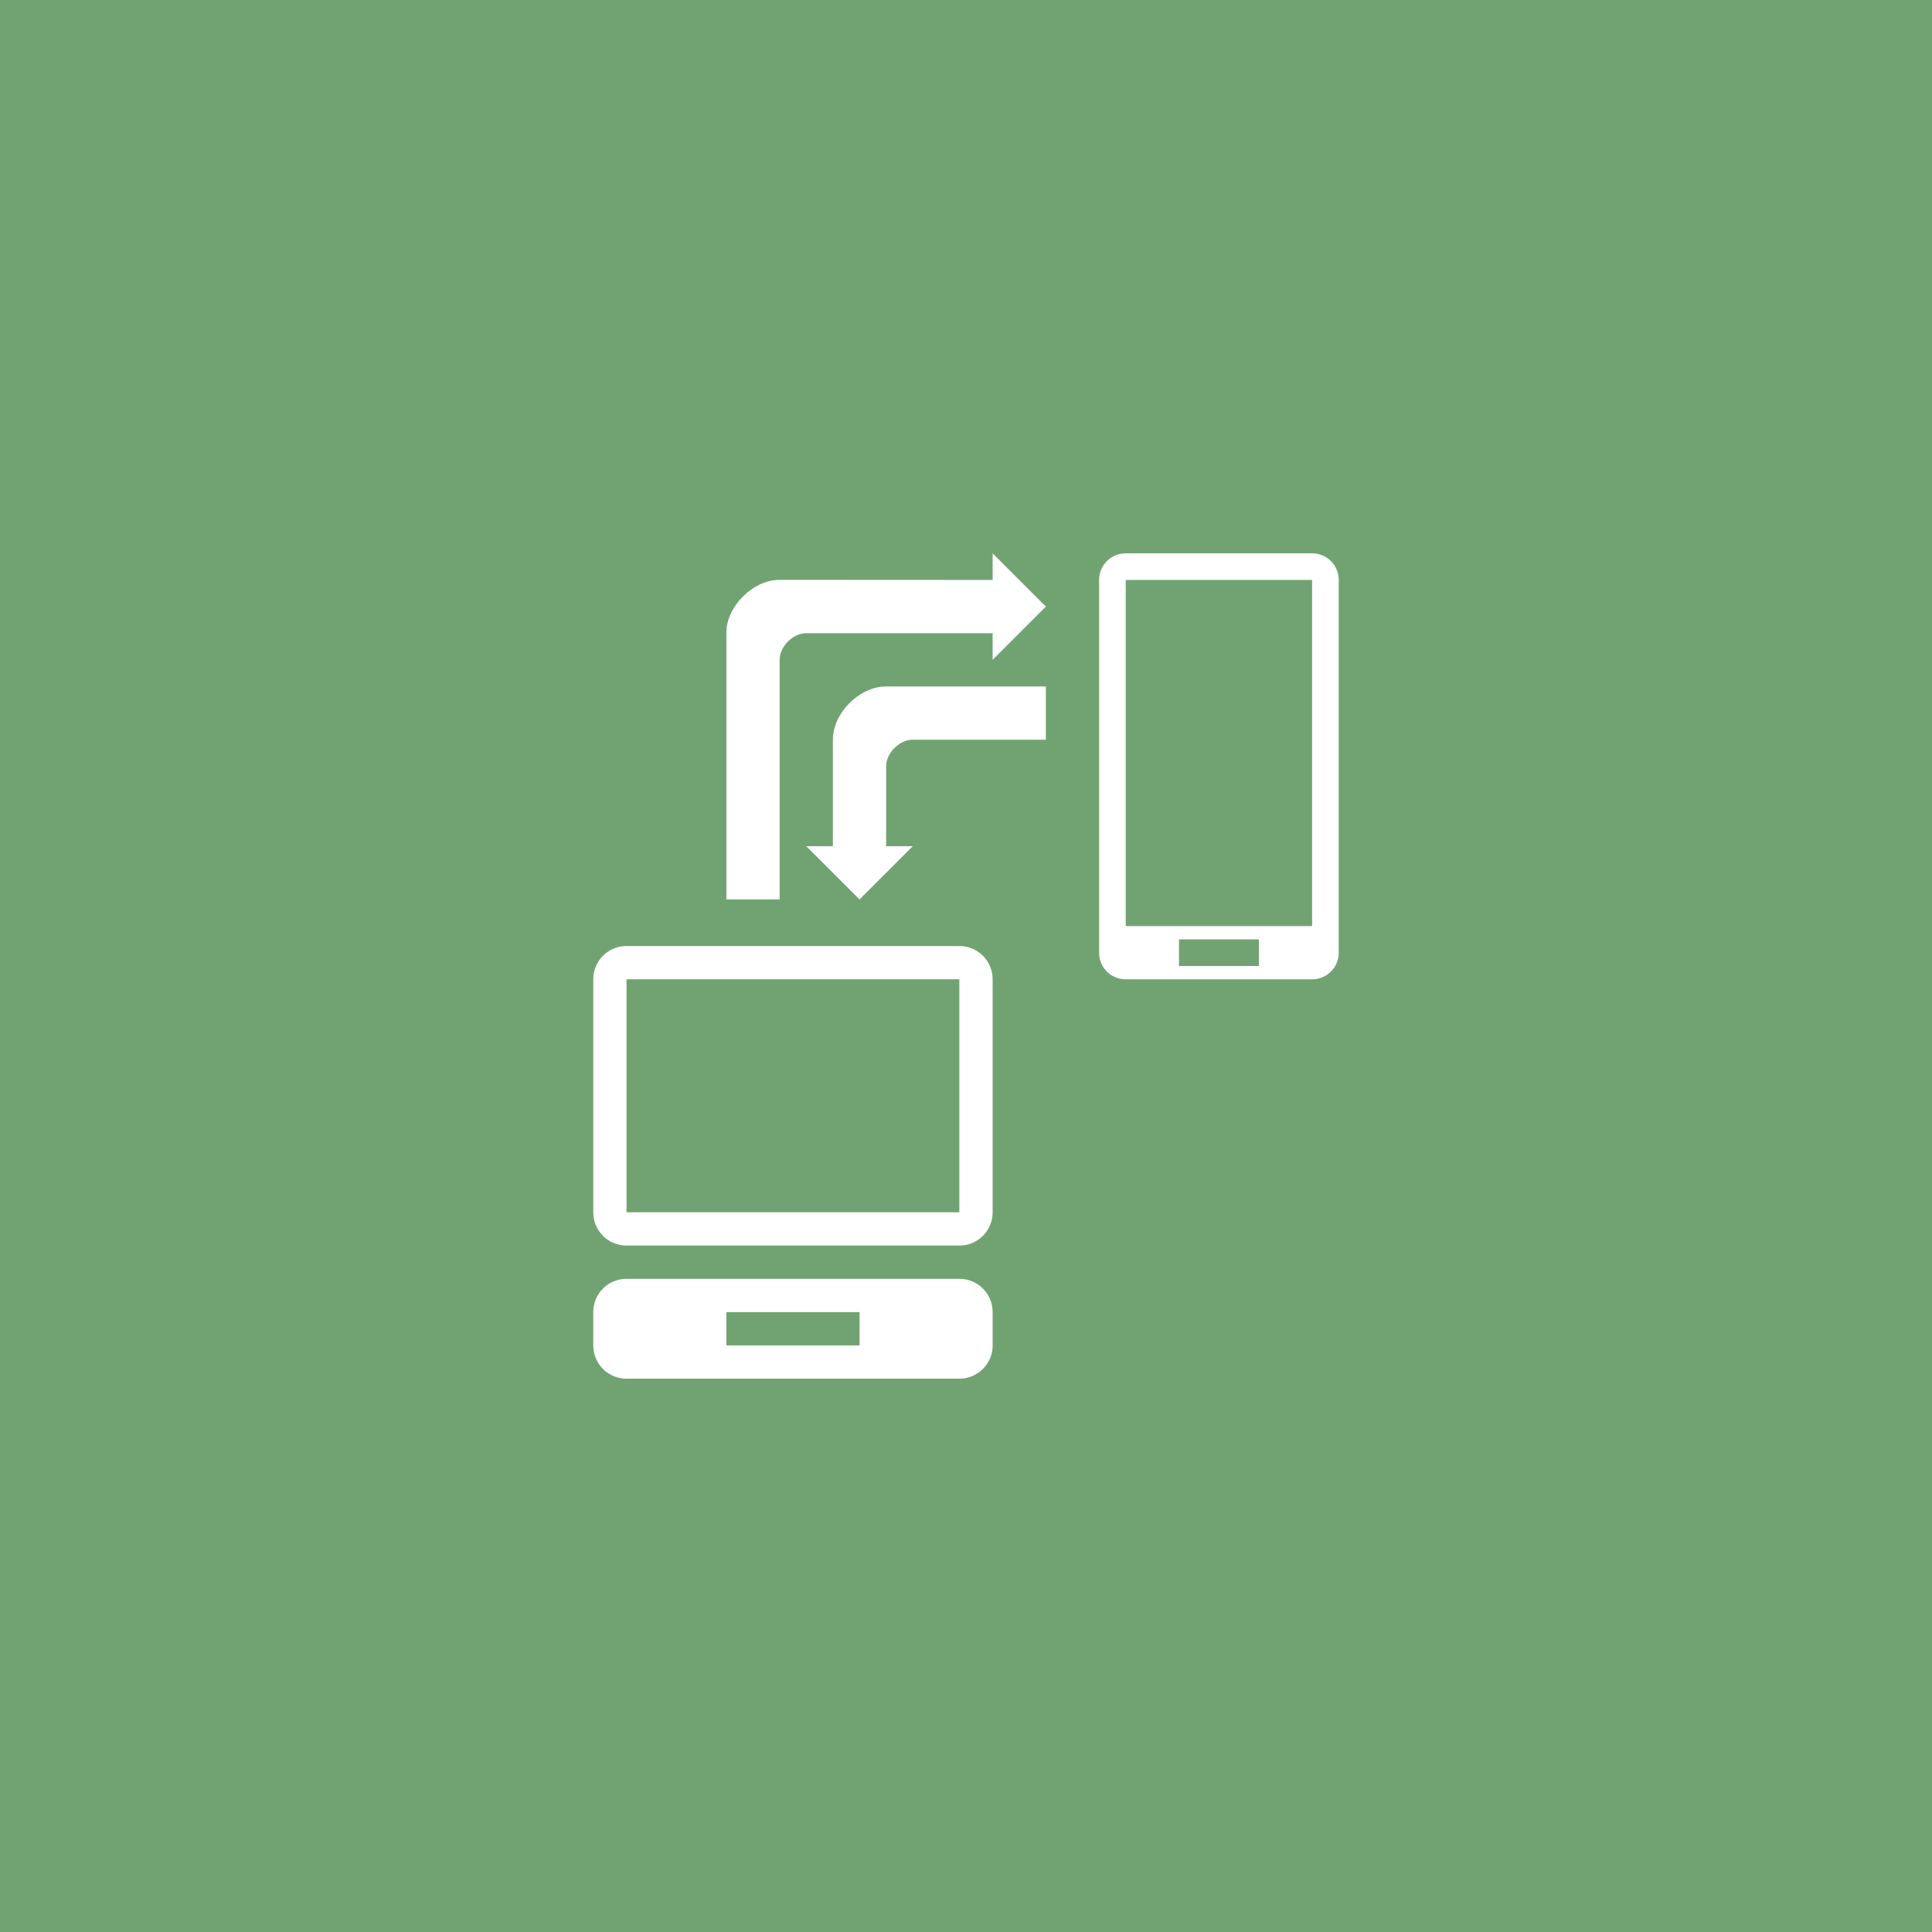 <svg xmlns="http://www.w3.org/2000/svg" xml:space="preserve" width="192" height="192">
  <rect width="100%" height="100%" fill="#71a372" />
  <g fill="#fff">
    <path
      d="M111.874 54.99a2.64 2.64 0 0 0-2.646 2.646v37.042a2.64 2.64 0 0 0 2.646 2.646h18.521a2.64 2.64 0 0 0 2.646-2.646V57.636a2.64 2.64 0 0 0-2.646-2.646zm0 2.645h18.521v34.396h-18.521zm5.292 35.719h7.938V96h-7.938zM62.266 94.016a3.3 3.3 0 0 0-3.307 3.307v23.151a3.3 3.3 0 0 0 3.307 3.307h33.073a3.3 3.3 0 0 0 3.307-3.307V97.323a3.3 3.3 0 0 0-3.307-3.307zm0 3.307h33.073v23.151H62.266zM62.266 127.09a3.3 3.3 0 0 0-3.307 3.307v3.307a3.3 3.3 0 0 0 3.307 3.307h33.073a3.3 3.3 0 0 0 3.307-3.307v-3.307a3.3 3.3 0 0 0-3.307-3.307zm9.922 3.307h13.229v3.307H72.188zM77.466 57.624c-2.632-.002-5.278 2.658-5.278 5.242v26.52h5.292V65.574c0-1.323 1.323-2.646 2.646-2.646h18.521v2.646l5.292-5.292-5.292-5.292v2.646zm5.305 15.887v10.583h-2.646l5.292 5.292 5.292-5.292h-2.646v-7.926c0-1.334 1.323-2.657 2.646-2.657h13.229v-5.292H88.063c-2.646 0-5.292 2.646-5.292 5.292z" />
  </g>
</svg>
